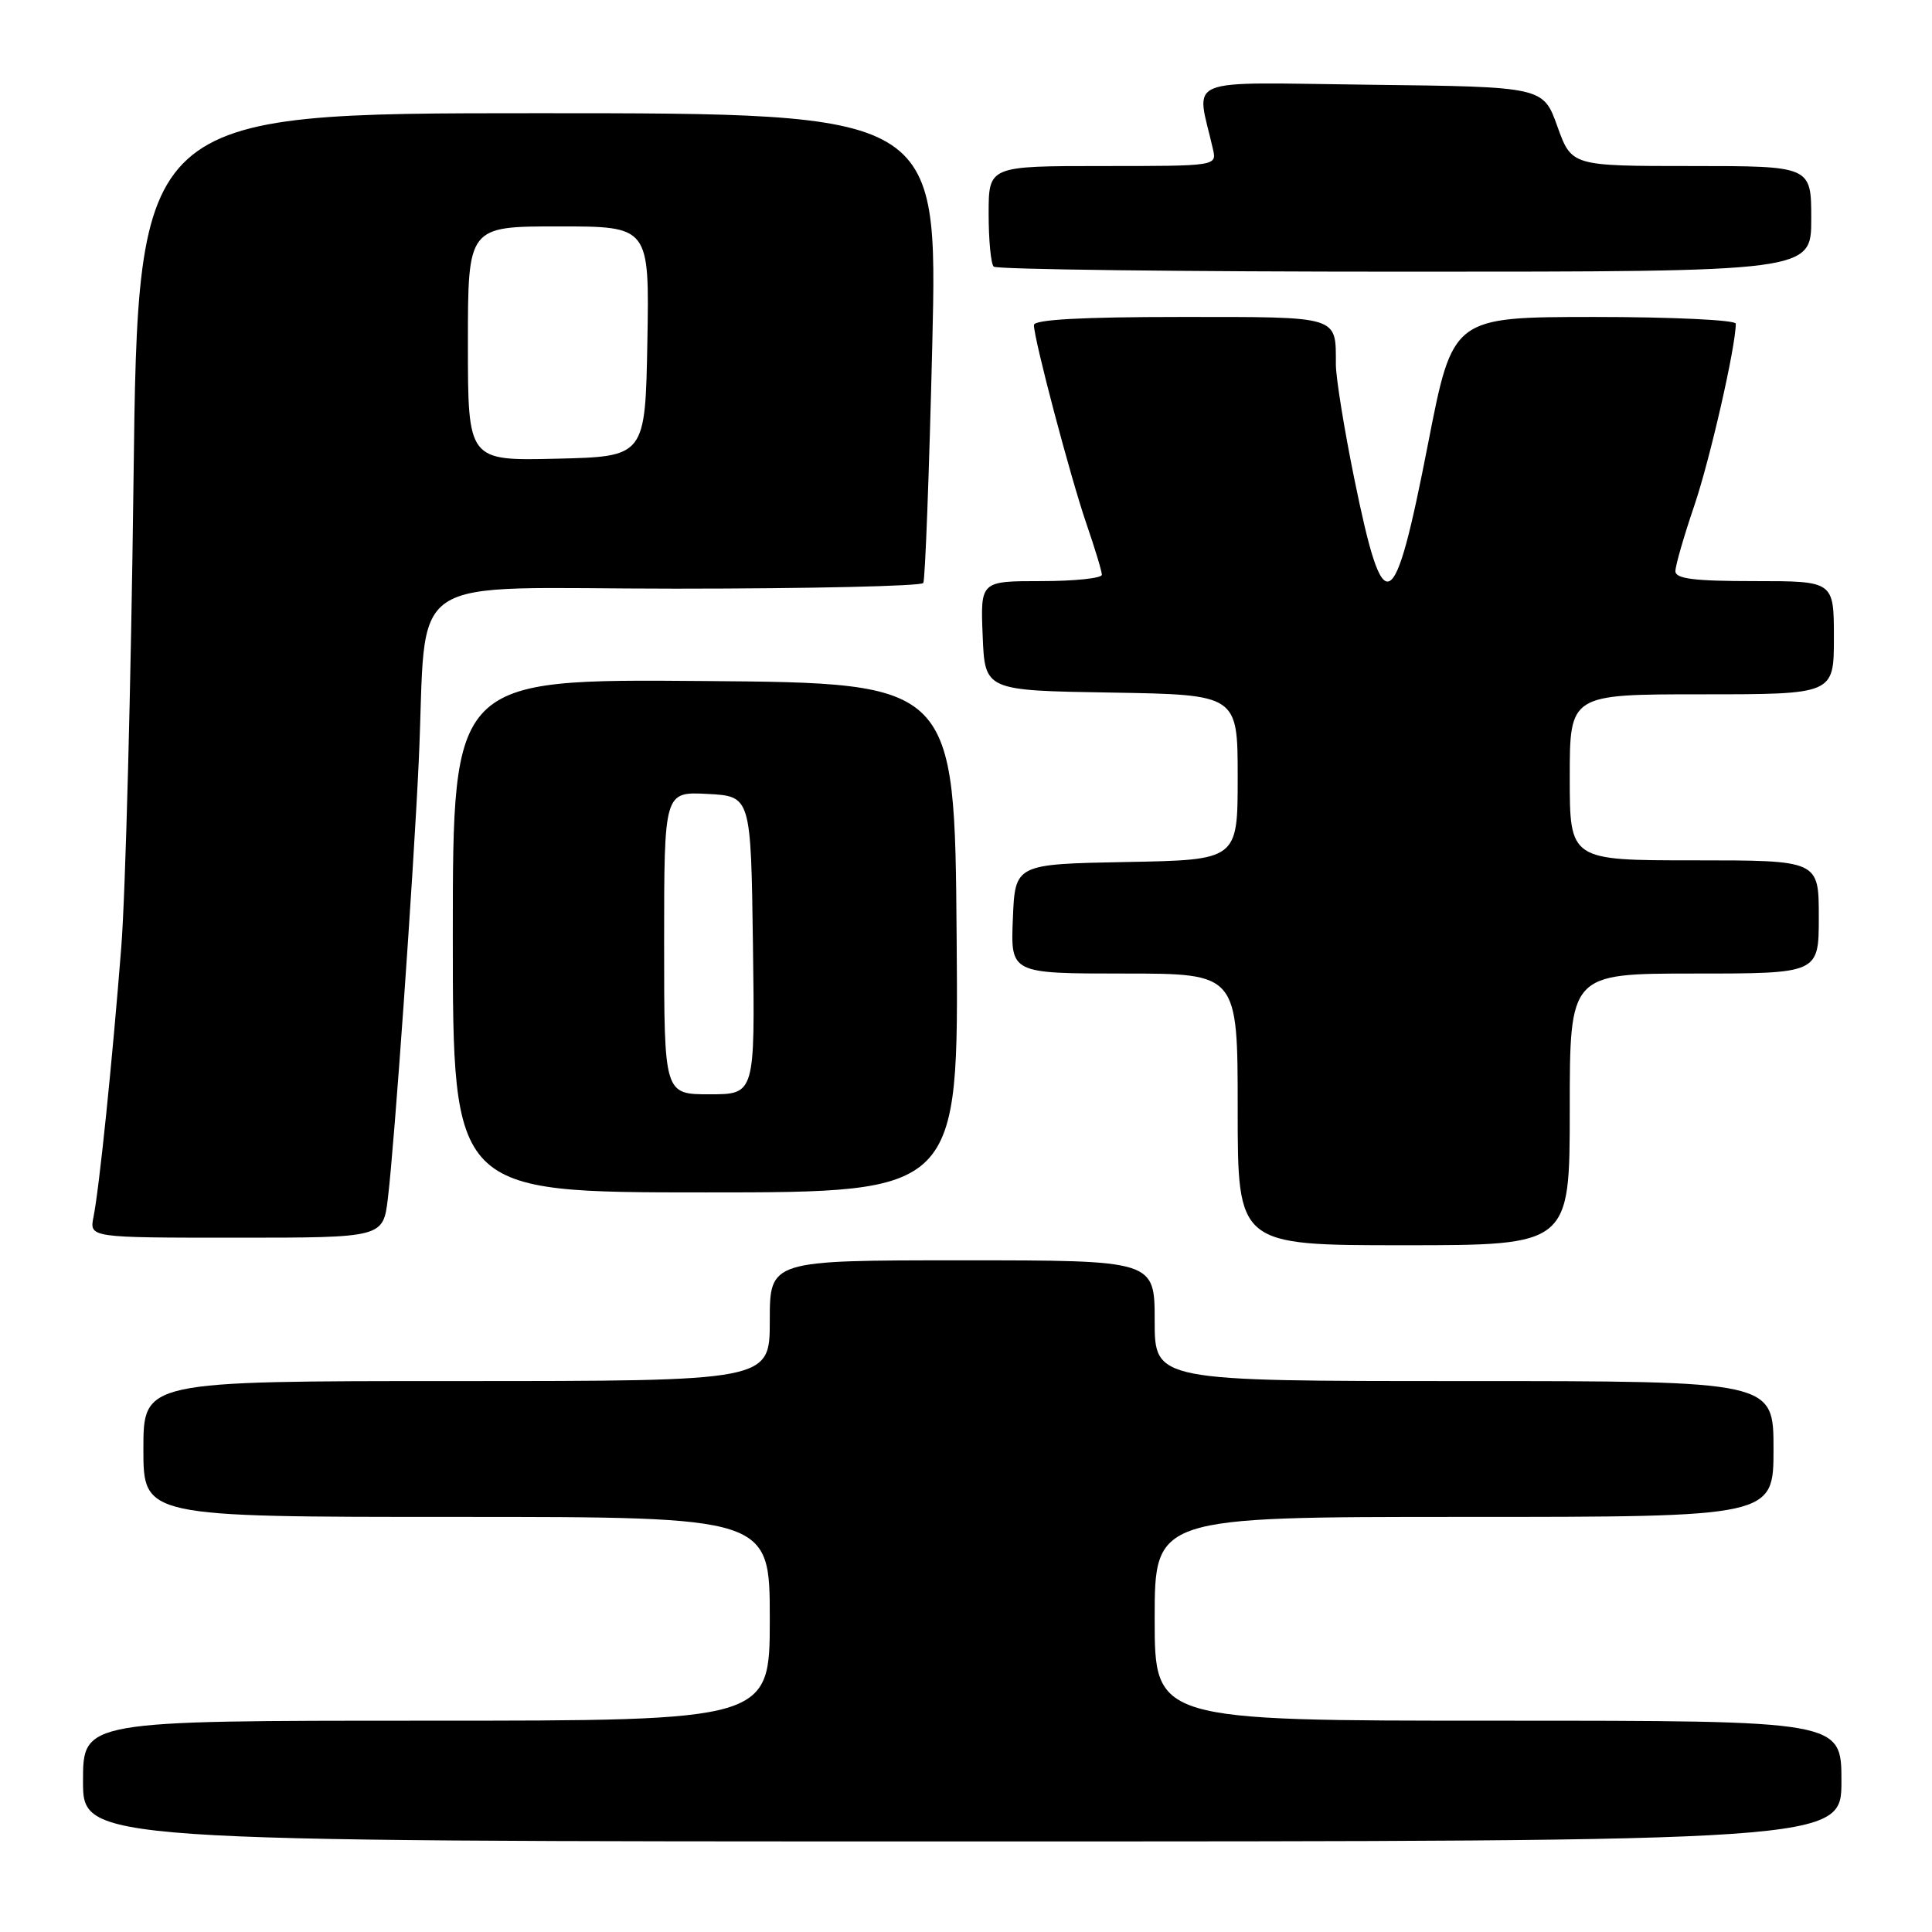 <?xml version="1.0" encoding="UTF-8" standalone="no"?>
<!DOCTYPE svg PUBLIC "-//W3C//DTD SVG 1.1//EN" "http://www.w3.org/Graphics/SVG/1.1/DTD/svg11.dtd" >
<svg xmlns="http://www.w3.org/2000/svg" xmlns:xlink="http://www.w3.org/1999/xlink" version="1.1" viewBox="0 0 256 256">
 <g >
 <path fill="currentColor"
d=" M 244.00 236.00 C 244.00 228.00 244.00 228.00 198.50 228.00 C 153.00 228.00 153.00 228.00 153.00 214.50 C 153.00 201.00 153.00 201.00 194.00 201.00 C 235.00 201.00 235.00 201.00 235.00 192.00 C 235.00 183.00 235.00 183.00 194.00 183.00 C 153.00 183.00 153.00 183.00 153.00 175.00 C 153.00 167.00 153.00 167.00 127.50 167.00 C 102.00 167.00 102.00 167.00 102.00 175.00 C 102.00 183.00 102.00 183.00 60.50 183.00 C 19.00 183.00 19.00 183.00 19.00 192.00 C 19.00 201.00 19.00 201.00 60.50 201.00 C 102.00 201.00 102.00 201.00 102.00 214.50 C 102.00 228.00 102.00 228.00 56.50 228.00 C 11.00 228.00 11.00 228.00 11.00 236.00 C 11.00 244.00 11.00 244.00 127.50 244.00 C 244.00 244.00 244.00 244.00 244.00 236.00 Z  M 208.00 147.00 C 208.00 129.00 208.00 129.00 224.50 129.00 C 241.00 129.00 241.00 129.00 241.00 121.50 C 241.00 114.00 241.00 114.00 224.50 114.00 C 208.00 114.00 208.00 114.00 208.00 103.00 C 208.00 92.00 208.00 92.00 225.50 92.00 C 243.00 92.00 243.00 92.00 243.00 84.50 C 243.00 77.00 243.00 77.00 232.50 77.00 C 224.45 77.00 222.00 76.69 222.00 75.68 C 222.00 74.95 223.12 71.06 224.49 67.04 C 226.59 60.87 230.00 45.91 230.00 42.89 C 230.00 42.40 221.56 42.00 211.25 42.00 C 192.50 42.01 192.50 42.01 189.24 58.71 C 184.70 82.00 183.37 82.63 179.44 63.38 C 178.11 56.85 177.02 50.07 177.01 48.33 C 176.99 41.78 177.71 42.00 156.39 42.00 C 143.30 42.00 137.00 42.35 137.00 43.07 C 137.00 44.94 141.85 63.28 143.96 69.41 C 145.08 72.66 146.00 75.69 146.00 76.16 C 146.00 76.62 142.38 77.00 137.96 77.00 C 129.91 77.00 129.91 77.00 130.21 84.25 C 130.50 91.50 130.50 91.50 147.25 91.77 C 164.00 92.05 164.00 92.05 164.00 103.00 C 164.00 113.95 164.00 113.95 149.25 114.22 C 134.50 114.50 134.50 114.50 134.21 121.75 C 133.91 129.00 133.91 129.00 148.96 129.00 C 164.00 129.00 164.00 129.00 164.00 147.00 C 164.00 165.00 164.00 165.00 186.00 165.00 C 208.00 165.00 208.00 165.00 208.00 147.00 Z  M 51.40 158.75 C 52.28 151.46 54.77 116.09 55.48 101.00 C 56.68 75.26 52.62 78.00 89.51 78.00 C 107.32 78.00 122.09 77.66 122.34 77.25 C 122.59 76.84 123.12 62.66 123.53 45.75 C 124.26 15.00 124.26 15.00 71.27 15.00 C 18.29 15.00 18.29 15.00 17.69 63.75 C 17.36 90.56 16.63 118.35 16.07 125.50 C 14.86 140.87 13.16 157.39 12.39 161.25 C 11.84 164.00 11.84 164.00 31.31 164.00 C 50.77 164.00 50.77 164.00 51.40 158.75 Z  M 126.76 124.25 C 126.50 90.50 126.50 90.50 93.25 90.24 C 60.00 89.97 60.00 89.97 60.00 123.99 C 60.00 158.00 60.00 158.00 93.51 158.00 C 127.03 158.00 127.03 158.00 126.76 124.25 Z  M 240.00 29.00 C 240.00 22.00 240.00 22.00 224.13 22.00 C 208.25 22.00 208.25 22.00 206.36 16.75 C 204.48 11.50 204.48 11.50 181.61 11.23 C 156.21 10.93 158.51 10.00 160.72 19.75 C 161.23 22.00 161.23 22.00 146.12 22.00 C 131.00 22.00 131.00 22.00 131.00 28.33 C 131.00 31.82 131.30 34.97 131.67 35.33 C 132.03 35.70 156.56 36.00 186.17 36.00 C 240.00 36.00 240.00 36.00 240.00 29.00 Z  M 62.00 45.53 C 62.00 30.00 62.00 30.00 74.03 30.00 C 86.05 30.00 86.05 30.00 85.78 45.25 C 85.50 60.50 85.50 60.50 73.75 60.78 C 62.00 61.06 62.00 61.06 62.00 45.53 Z  M 88.00 124.95 C 88.00 104.90 88.00 104.90 93.75 105.20 C 99.50 105.50 99.50 105.50 99.77 125.25 C 100.04 145.00 100.04 145.00 94.02 145.00 C 88.00 145.00 88.00 145.00 88.00 124.95 Z "/>
</g>
</svg>